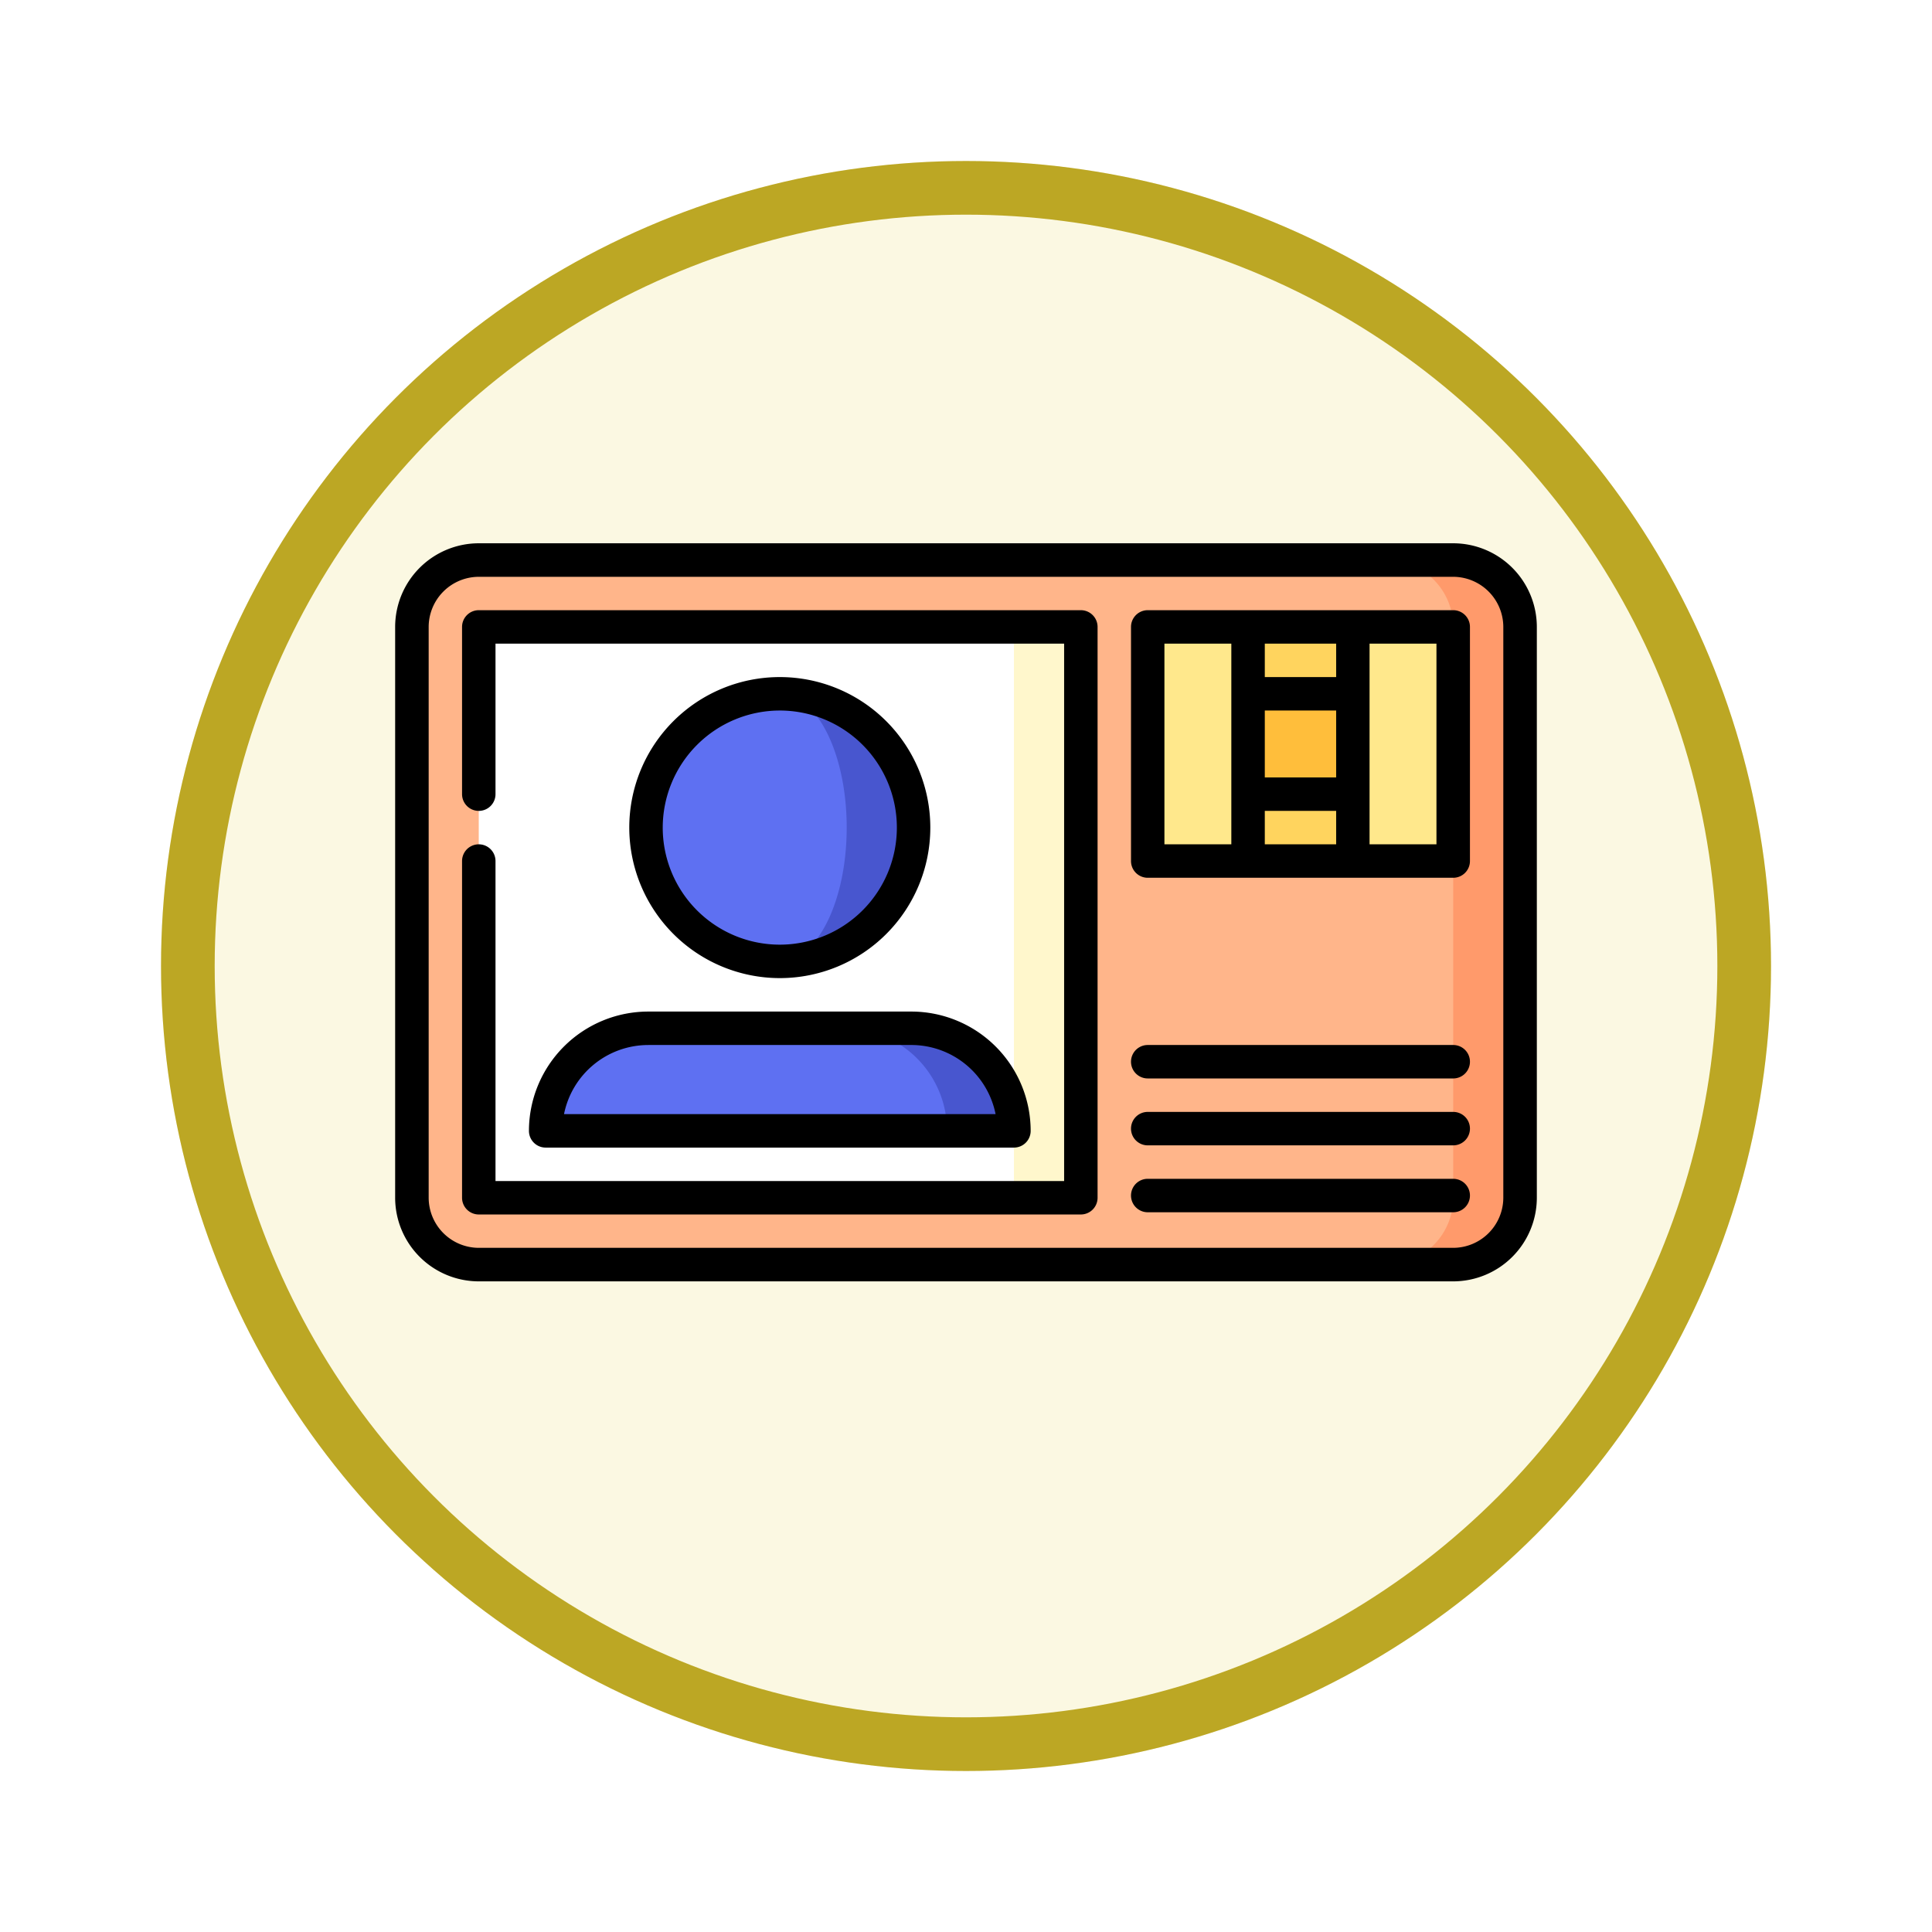 <svg xmlns="http://www.w3.org/2000/svg" xmlns:xlink="http://www.w3.org/1999/xlink" width="108" height="108" viewBox="0 0 108 108">
  <defs>
    <filter id="Fondo" x="0" y="0" width="108" height="108" filterUnits="userSpaceOnUse">
      <feOffset dy="3" input="SourceAlpha"/>
      <feGaussianBlur stdDeviation="3" result="blur"/>
      <feFlood flood-opacity="0.161"/>
      <feComposite operator="in" in2="blur"/>
      <feComposite in="SourceGraphic"/>
    </filter>
  </defs>
  <g id="Grupo_1144450" data-name="Grupo 1144450" transform="translate(-325.999 -2337)">
    <g transform="matrix(1, 0, 0, 1, 326, 2337)" filter="url(#Fondo)">
      <g id="Fondo-2" data-name="Fondo" transform="translate(9 6)" fill="#fbf8e2" stroke="#bca724" stroke-width="3">
        <circle cx="45" cy="45" r="45" stroke="none"/>
        <circle cx="45" cy="45" r="43.5" fill="none"/>
      </g>
    </g>
    <g id="Grupo_1144452" data-name="Grupo 1144452" transform="translate(348.088 2276.87)">
      <path id="Trazado_979199" data-name="Trazado 979199" d="M448.24,98H444.5v39.39h3.74a3.739,3.739,0,0,0,3.74-3.74V101.74A3.739,3.739,0,0,0,448.24,98Z" transform="translate(-389.093 -6.565)" fill="#ff9a6b"/>
      <path id="Trazado_979200" data-name="Trazado 979200" d="M65.712,133.65V114.828l-3.74-6.544,3.74-6.544A3.739,3.739,0,0,0,61.972,98H11.24a3.74,3.74,0,0,0-3.74,3.74V133.65a3.74,3.74,0,0,0,3.74,3.74H61.972A3.739,3.739,0,0,0,65.712,133.65Z" transform="translate(-6.565 -6.565)" fill="#ffb58a"/>
      <path id="Trazado_979201" data-name="Trazado 979201" d="M348.968,128l-2.929,2.875L343.109,128H337.5v13.088h5.609l2.929-2.875,2.929,2.875h5.609V128Z" transform="translate(-295.43 -32.826)" fill="#ffe88c"/>
      <path id="Trazado_979202" data-name="Trazado 979202" d="M224.979,159.911,217.5,143.955,224.979,128h3.74v31.911Z" transform="translate(-190.388 -32.826)" fill="#fff7cc"/>
      <path id="Trazado_979203" data-name="Trazado 979203" d="M37.5,128H67.416v31.911H37.5Z" transform="translate(-32.826 -32.826)" fill="#fff"/>
      <path id="Trazado_979204" data-name="Trazado 979204" d="M205.24,308H201.5l5.734,5.734h3.74A5.734,5.734,0,0,0,205.24,308Z" transform="translate(-176.383 -190.388)" fill="#4856cf"/>
      <path id="Trazado_979205" data-name="Trazado 979205" d="M84.2,308H73.234a5.734,5.734,0,0,0-5.734,5.734H89.937A5.734,5.734,0,0,0,84.2,308Z" transform="translate(-59.086 -190.388)" fill="#5e70f2"/>
      <path id="Trazado_979206" data-name="Trazado 979206" d="M172.5,158v14.958a7.479,7.479,0,1,0,0-14.958Z" transform="translate(-150.998 -59.086)" fill="#4856cf"/>
      <path id="Trazado_979207" data-name="Trazado 979207" d="M123.719,165.479c0-4.131-1.674-7.479-3.74-7.479a7.479,7.479,0,1,0,0,14.958C122.044,172.958,123.719,169.61,123.719,165.479Z" transform="translate(-98.477 -59.086)" fill="#5e70f2"/>
      <path id="Trazado_979208" data-name="Trazado 979208" d="M388.359,128H382.5v3.74l1.465,2.8-1.465,2.8v3.74h5.859v-3.74l-1.465-2.8,1.465-2.8Z" transform="translate(-334.821 -32.826)" fill="#ffd45e"/>
      <path id="Trazado_979209" data-name="Trazado 979209" d="M382.5,158h5.859v5.609H382.5Z" transform="translate(-334.821 -59.086)" fill="#ffbe3b"/>
      <path id="Trazado_979210" data-name="Trazado 979210" d="M59.147,90.5H4.674A4.68,4.68,0,0,0,0,95.174v31.911a4.68,4.68,0,0,0,4.674,4.674H59.147a4.68,4.68,0,0,0,4.674-4.674V95.174A4.68,4.68,0,0,0,59.147,90.5Zm2.8,36.585a2.808,2.808,0,0,1-2.8,2.8H4.674a2.808,2.808,0,0,1-2.8-2.8V95.174a2.808,2.808,0,0,1,2.8-2.8H59.147a2.808,2.808,0,0,1,2.8,2.8Z"/>
      <path id="Trazado_979211" data-name="Trazado 979211" d="M64.591,120.5H30.935a.935.935,0,0,0-.935.935v9.349a.935.935,0,1,0,1.87,0V122.37H63.656v30.041H31.87V134.523a.935.935,0,1,0-1.87,0v18.822a.935.935,0,0,0,.935.935H64.591a.935.935,0,0,0,.935-.935V121.435A.935.935,0,0,0,64.591,120.5Z" transform="translate(-26.26 -26.26)"/>
      <path id="Trazado_979212" data-name="Trazado 979212" d="M113.414,167.328A8.414,8.414,0,1,0,105,158.914,8.423,8.423,0,0,0,113.414,167.328Zm0-14.958a6.544,6.544,0,1,1-6.544,6.544A6.552,6.552,0,0,1,113.414,152.37Z" transform="translate(-91.912 -52.521)"/>
      <path id="Trazado_979213" data-name="Trazado 979213" d="M60,307.169a.935.935,0,0,0,.935.935H87.112a.935.935,0,0,0,.935-.935,6.676,6.676,0,0,0-6.669-6.669H66.669A6.676,6.676,0,0,0,60,307.169Zm6.669-4.8H81.378a4.807,4.807,0,0,1,4.708,3.864H61.961A4.807,4.807,0,0,1,66.669,302.37Z" transform="translate(-52.521 -183.823)"/>
      <path id="Trazado_979214" data-name="Trazado 979214" d="M348.012,315.5H330.935a.935.935,0,1,0,0,1.87h17.077a.935.935,0,1,0,0-1.87Z" transform="translate(-288.865 -196.954)"/>
      <path id="Trazado_979215" data-name="Trazado 979215" d="M348.012,345.5H330.935a.935.935,0,1,0,0,1.87h17.077a.935.935,0,1,0,0-1.87Z" transform="translate(-288.865 -223.214)"/>
      <path id="Trazado_979216" data-name="Trazado 979216" d="M348.012,375.5H330.935a.935.935,0,0,0,0,1.87h17.077a.935.935,0,1,0,0-1.87Z" transform="translate(-288.865 -249.474)"/>
      <path id="Trazado_979217" data-name="Trazado 979217" d="M348.012,120.5H330.935a.935.935,0,0,0-.935.935v13.088a.935.935,0,0,0,.935.935h17.077a.935.935,0,0,0,.935-.935V121.435A.935.935,0,0,0,348.012,120.5Zm-6.544,9.349h-3.989v-3.74h3.989Zm-3.989,1.87h3.989v1.87h-3.989Zm3.989-7.479h-3.989v-1.87h3.989Zm-9.6-1.87h3.74v11.219h-3.74Zm15.207,11.219h-3.74V122.37h3.74Z" transform="translate(-288.865 -26.26)"/>
    </g>
  </g>
</svg>
